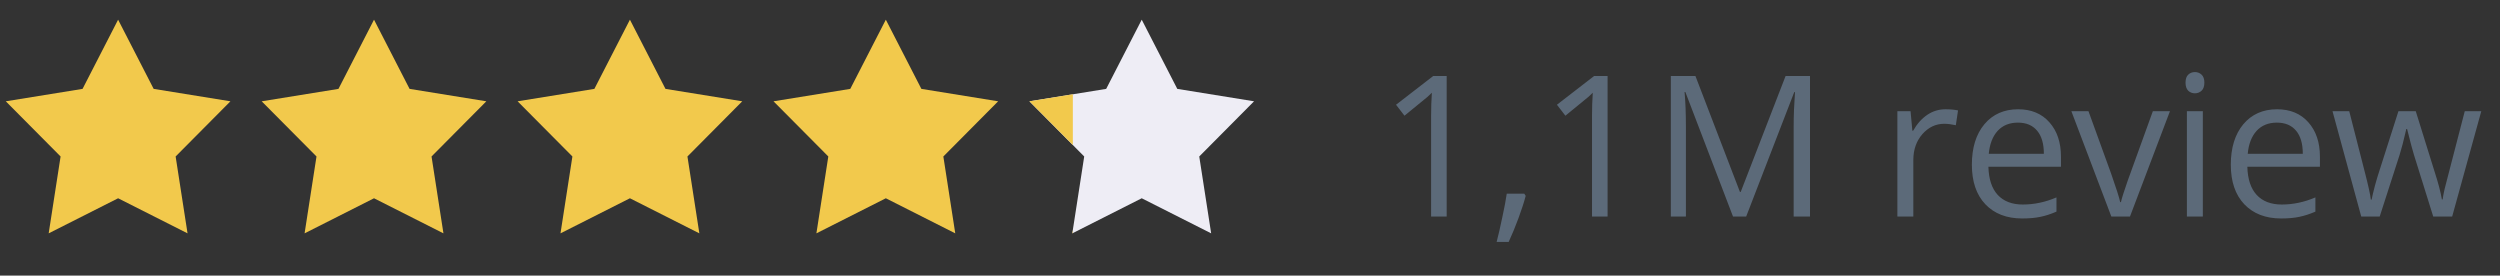 <svg width="127" height="14" viewBox="0 0 127 14" fill="none" xmlns="http://www.w3.org/2000/svg">
<rect x="0" y="0" width="127" height="14" fill="#333333" stroke="none"/>
<path d="M6 1L7.806 4.515L11.706 5.146L8.922 7.949L9.527 11.854L6 10.072L2.473 11.854L3.078 7.949L0.294 5.146L4.194 4.515L6 1Z" fill="#F2C94C"/>
<path d="M19 1L20.806 4.515L24.706 5.146L21.922 7.949L22.527 11.854L19 10.072L15.473 11.854L16.078 7.949L13.294 5.146L17.194 4.515L19 1Z" fill="#F2C94C"/>
<path d="M32 1L33.806 4.515L37.706 5.146L34.922 7.949L35.527 11.854L32 10.072L28.473 11.854L29.078 7.949L26.294 5.146L30.194 4.515L32 1Z" fill="#F2C94C"/>
<path d="M45 1L46.806 4.515L50.706 5.146L47.922 7.949L48.527 11.854L45 10.072L41.473 11.854L42.078 7.949L39.294 5.146L43.194 4.515L45 1Z" fill="#F2C94C"/>
<path d="M58 1L59.806 4.515L63.706 5.146L60.922 7.949L61.527 11.854L58 10.072L54.473 11.854L55.078 7.949L52.294 5.146L56.194 4.515L58 1Z" fill="#EEEDF5"/>
<path fill-rule="evenodd" clip-rule="evenodd" d="M54.5 11.841V11.682L54.473 11.854L54.5 11.841ZM54.5 7.367V4.789L52.294 5.146L54.5 7.367Z" fill="#F2C94C"/>
<path d="M73.491 11H72.7V5.912C72.7 5.489 72.713 5.089 72.739 4.711C72.671 4.779 72.594 4.851 72.51 4.926C72.425 5.001 72.038 5.318 71.348 5.878L70.918 5.321L72.808 3.861H73.491V11ZM77.432 9.838L77.505 9.95C77.42 10.276 77.298 10.653 77.139 11.083C76.979 11.516 76.813 11.918 76.641 12.289H76.03C76.118 11.95 76.214 11.532 76.318 11.034C76.426 10.536 76.501 10.137 76.543 9.838H77.432ZM81.665 11H80.874V5.912C80.874 5.489 80.887 5.089 80.913 4.711C80.845 4.779 80.768 4.851 80.684 4.926C80.599 5.001 80.212 5.318 79.522 5.878L79.092 5.321L80.981 3.861H81.665V11ZM88.037 11L85.615 4.672H85.576C85.622 5.173 85.644 5.769 85.644 6.459V11H84.878V3.861H86.128L88.389 9.75H88.428L90.708 3.861H91.948V11H91.118V6.4C91.118 5.873 91.141 5.3 91.186 4.682H91.147L88.706 11H88.037ZM98.828 5.551C99.066 5.551 99.279 5.57 99.468 5.609L99.356 6.361C99.134 6.312 98.939 6.288 98.769 6.288C98.337 6.288 97.966 6.464 97.656 6.815C97.35 7.167 97.197 7.605 97.197 8.129V11H96.387V5.648H97.056L97.148 6.64H97.188C97.386 6.291 97.625 6.023 97.905 5.834C98.185 5.645 98.493 5.551 98.828 5.551ZM102.729 11.098C101.938 11.098 101.313 10.857 100.854 10.375C100.399 9.893 100.171 9.224 100.171 8.368C100.171 7.506 100.382 6.82 100.806 6.312C101.232 5.805 101.803 5.551 102.52 5.551C103.19 5.551 103.721 5.772 104.111 6.215C104.502 6.654 104.697 7.235 104.697 7.958V8.471H101.011C101.027 9.099 101.185 9.576 101.484 9.901C101.787 10.227 102.212 10.39 102.759 10.39C103.335 10.39 103.905 10.269 104.468 10.028V10.751C104.181 10.875 103.91 10.963 103.652 11.015C103.398 11.07 103.091 11.098 102.729 11.098ZM102.51 6.229C102.08 6.229 101.737 6.369 101.479 6.649C101.226 6.929 101.076 7.317 101.03 7.812H103.828C103.828 7.3 103.714 6.91 103.486 6.64C103.258 6.366 102.933 6.229 102.51 6.229ZM107.256 11L105.225 5.648H106.094L107.246 8.822C107.507 9.564 107.66 10.046 107.705 10.268H107.744C107.78 10.095 107.892 9.739 108.081 9.198C108.273 8.655 108.701 7.471 109.365 5.648H110.234L108.203 11H107.256ZM111.904 11H111.094V5.648H111.904V11ZM111.025 4.198C111.025 4.013 111.071 3.878 111.162 3.793C111.253 3.705 111.367 3.661 111.504 3.661C111.634 3.661 111.746 3.705 111.841 3.793C111.935 3.881 111.982 4.016 111.982 4.198C111.982 4.381 111.935 4.517 111.841 4.608C111.746 4.696 111.634 4.74 111.504 4.74C111.367 4.74 111.253 4.696 111.162 4.608C111.071 4.517 111.025 4.381 111.025 4.198ZM115.884 11.098C115.093 11.098 114.468 10.857 114.009 10.375C113.553 9.893 113.325 9.224 113.325 8.368C113.325 7.506 113.537 6.82 113.96 6.312C114.386 5.805 114.958 5.551 115.674 5.551C116.344 5.551 116.875 5.772 117.266 6.215C117.656 6.654 117.852 7.235 117.852 7.958V8.471H114.165C114.181 9.099 114.339 9.576 114.639 9.901C114.941 10.227 115.366 10.39 115.913 10.39C116.489 10.39 117.059 10.269 117.622 10.028V10.751C117.336 10.875 117.064 10.963 116.807 11.015C116.553 11.07 116.245 11.098 115.884 11.098ZM115.664 6.229C115.234 6.229 114.891 6.369 114.634 6.649C114.38 6.929 114.23 7.317 114.185 7.812H116.982C116.982 7.3 116.868 6.91 116.641 6.64C116.413 6.366 116.087 6.229 115.664 6.229ZM123.608 11L122.627 7.86C122.565 7.668 122.45 7.232 122.28 6.552H122.241C122.111 7.121 121.997 7.561 121.899 7.87L120.889 11H119.951L118.491 5.648H119.341C119.686 6.993 119.948 8.017 120.127 8.72C120.309 9.423 120.413 9.896 120.439 10.141H120.479C120.514 9.955 120.571 9.716 120.649 9.423C120.731 9.127 120.801 8.892 120.859 8.72L121.841 5.648H122.72L123.677 8.72C123.859 9.28 123.983 9.75 124.048 10.131H124.087C124.1 10.014 124.134 9.833 124.189 9.589C124.248 9.345 124.588 8.031 125.21 5.648H126.05L124.57 11H123.608Z" fill="#5C6A79"/>
</svg>
